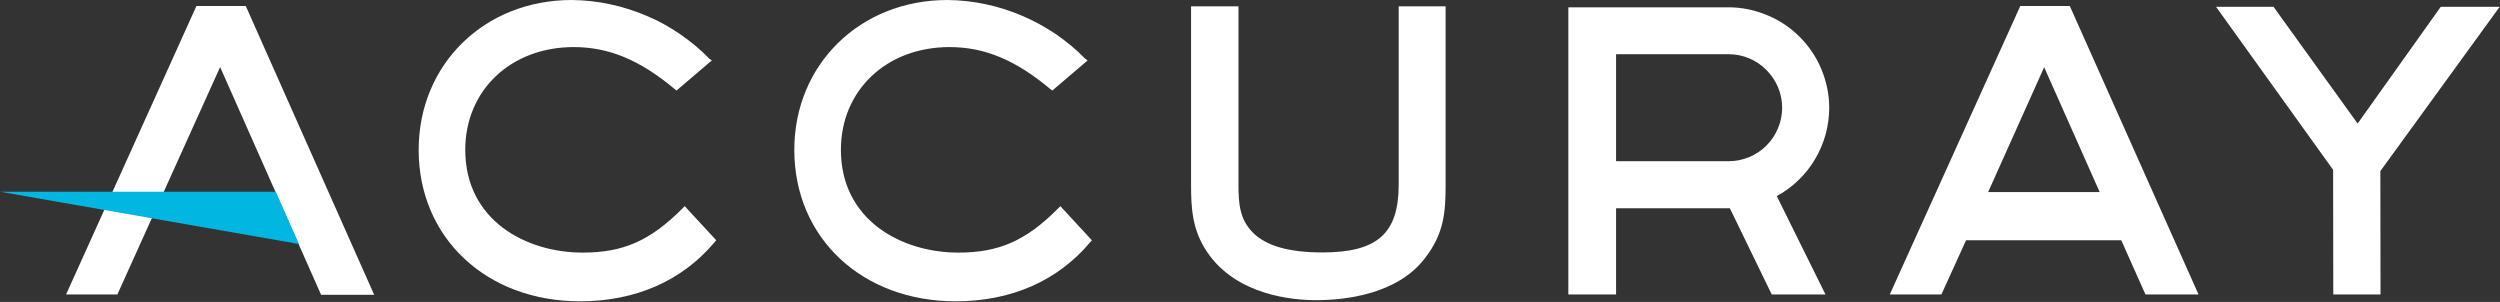 <svg version="1.2" xmlns="http://www.w3.org/2000/svg" viewBox="0 0 1540 186" width="1540" height="186">
	<rect x="0" y="0" width="1540" height="186" fill="#333333" stroke="none"/>
	<title>accuray-logo-20-1-svg</title>
	<style>
		.s0 { fill: #ffffff } 
		.s1 { fill: #00b7e1 } 
	</style>
	<path id="Layer" class="s0" d="m135.6 41.3l62.2 140.3h32.7l-79.1-177.9h-30.4l-80.3 177.7h31.6z"/>
	<path id="Layer" fill-rule="evenodd" class="s0" d="m375.7 2.6c7.7 1.6 15.2 4 22.5 7.1 7.3 3 14.2 6.9 20.7 11.3 6.5 4.5 12.6 9.5 18.1 15.2l1.5 1-21.8 18.6-1.3-1.1c-21.3-17.8-40.4-25.7-62-25.7-38.7 0-66.8 26.6-66.8 63.3 0 43.5 37.5 63.3 72.3 63.3 24.9 0 41.5-7.2 61.4-27.1l1.5-1.5 19.4 21-1.2 1.4c-20 23.7-48.6 36.2-82.7 36.2-57.6 0-99.4-39-99.4-93.3 0-52.6 40.4-92.3 94.3-92.3 7.9 0.1 15.7 0.9 23.5 2.6zm231.4 0c7.7 1.6 15.3 4 22.5 7.1 7.3 3.1 14.2 6.9 20.8 11.3 6.5 4.5 12.6 9.5 18.1 15.2l1.5 1-21.8 18.6-1.4-1.1c-21.3-17.8-40.3-25.7-61.9-25.7-38.8 0-66.9 26.6-66.9 63.3 0 43.5 37.6 63.3 72.3 63.3 24.9 0 41.6-7.2 61.4-27.1l1.5-1.5 19.4 21-1.2 1.4c-20 23.7-48.6 36.2-82.7 36.2-57.6 0-99.4-39-99.4-93.3 0-52.6 40.5-92.3 94.3-92.3 7.9 0.1 15.8 0.9 23.5 2.6zm155.8 1.3v109.8c0 12 0.8 21.5 9 29.7 8.2 8.1 22.1 12.1 42.7 12.1 33.9 0 47-11.7 47-41.8v-109.8h28.9v109.9c0 16.8-0.9 30-12.7 45.2-17.1 22.5-49.5 25.9-67.2 25.9-14.1 0-48.8-2.9-66.9-29.5-9.3-13.7-10-27-10-41.7v-109.8zm674.4 177.5l-0.1-76.8-72.1-100.4h35.4l51.8 71.9 51.2-71.9h36.3l-73.5 101.2 0.1 76zm-312.7-98.6c-1.5 5.3-3.7 10.5-6.5 15.2-2.8 4.8-6.3 9.2-10.3 13-4 3.9-8.5 7.2-13.3 9.8l30 60.6h-33.1l-25.8-53.1h-70.1v53.1h-29.4v-176.9h98.8c8.1 0 16.1 1.7 23.6 4.8 7.5 3.1 14.3 7.6 20.1 13.4 5.7 5.7 10.3 12.5 13.4 20 3.1 7.5 4.8 15.5 4.8 23.7 0 5.5-0.8 11-2.2 16.4zm-129.1 16.5h69.4c8.7 0 17.1-3.5 23.2-9.6 6.2-6.2 9.7-14.6 9.7-23.3 0-8.8-3.5-17.1-9.7-23.3-6.1-6.2-14.5-9.7-23.2-9.7h-69.4zm358.8 82.1h-32.7l-14.9-33.4h-95.6l-15.2 33.4h-31.8l80.4-177.7h30.5zm-129.6-63.1h68.7l-34.2-76.9z"/>
	<path id="Layer" class="s1" d="m184.1 150.3l-14.3-32.2h-169.8l184.1 32.2z"/>
</svg>